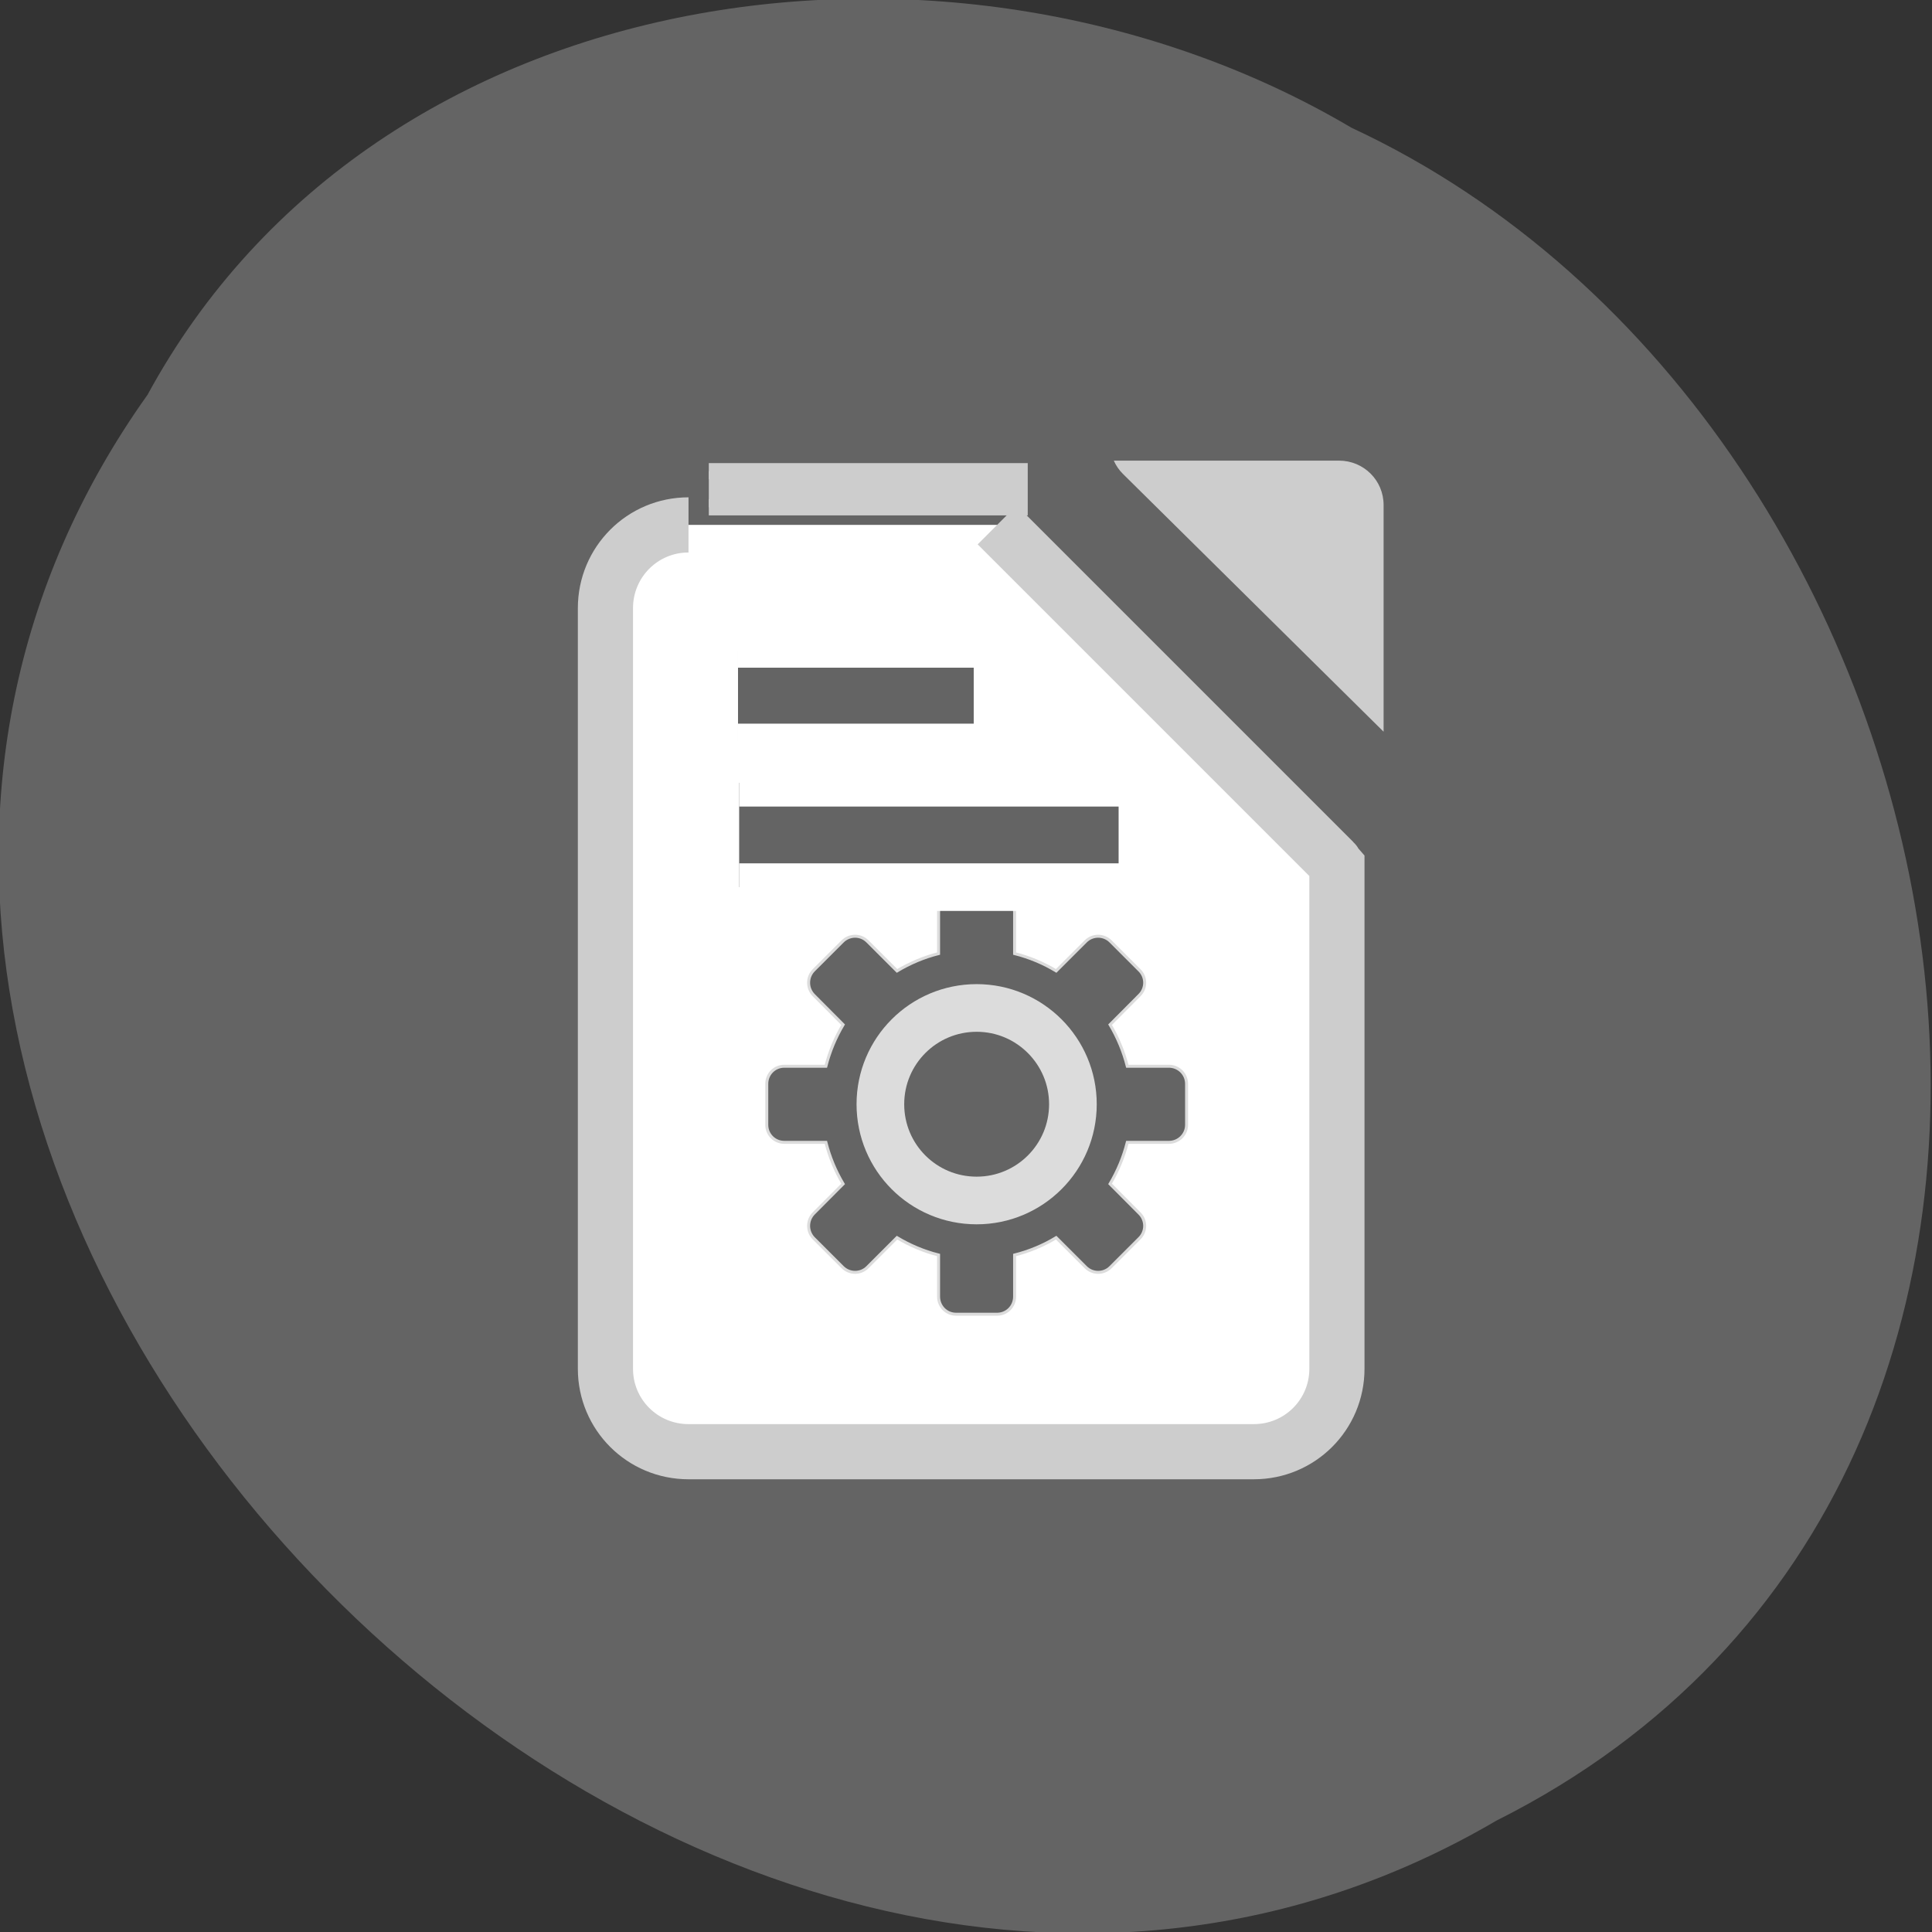 <svg xmlns="http://www.w3.org/2000/svg" viewBox="0 0 48 48"><rect x="0" y="0" width="48" height="48" fill="#333333" stroke="none"/><path d="m 3.66 9.816 c -13.637 19.17 13.41 47.2 33.516 35.418 c 17.195 -8.625 12.234 -34.688 -3.598 -42.06 c -9.766 -5.77 -24.22 -3.867 -29.918 6.645" fill="#646464"/><path d="m -994.49 1797.24 c -6.083 0 -10.979 4.917 -10.979 11 v 100.52 c 0 6.06 4.896 10.958 10.979 10.958 h 74.71 c 6.083 0 10.979 -4.896 10.979 -10.958 v -66.44 c -0.167 -0.188 -0.229 -0.438 -0.417 -0.604 l -44.48 -44.48" transform="matrix(0.188 0 0 0.188 204.07 -324.84)" fill="#fff" stroke="#cdcdcd" stroke-width="7.29"/><path d="m 27.672 11.445 c 0.055 0.121 0.129 0.234 0.23 0.332 l 6.473 6.402 v -5.633 c 0 -0.609 -0.492 -1.102 -1.109 -1.102" fill="#cdcdcd"/><g fill="#646464"><g stroke="#dcdcdc" transform="matrix(0.074 0 0 0.074 14.791 -40.967)"><path d="m 121.13 853.88 c -3.29 0 -5.89 2.623 -5.89 5.928 v 13.955 c -4.988 1.259 -9.658 3.253 -13.956 5.823 l -9.923 -9.915 c -2.282 -2.308 -5.997 -2.308 -8.331 0 l -9.711 9.705 c -2.282 2.308 -2.282 6.03 0 8.341 l 9.87 9.915 c -2.547 4.302 -4.511 8.971 -5.784 13.955 h -13.956 c -3.29 0 -5.89 2.623 -5.89 5.928 v 13.745 c 0 3.253 2.6 5.876 5.89 5.876 h 13.956 c 1.274 4.984 3.237 9.653 5.784 13.955 l -9.87 9.915 c -2.282 2.308 -2.282 6.03 0 8.341 l 9.711 9.705 c 2.335 2.308 6.05 2.308 8.331 0 l 9.923 -9.915 c 4.298 2.571 8.968 4.564 13.956 5.823 v 13.955 c 0 3.305 2.6 5.928 5.89 5.928 h 13.744 c 3.29 0 5.89 -2.623 5.89 -5.928 v -13.955 c 4.988 -1.259 9.711 -3.253 13.956 -5.823 l 9.923 9.915 c 2.282 2.308 6.05 2.308 8.331 0 l 9.711 -9.705 c 2.335 -2.308 2.335 -6.03 0 -8.341 l -9.87 -9.915 c 2.547 -4.302 4.511 -8.971 5.784 -13.955 h 13.956 c 3.29 0 5.943 -2.623 5.943 -5.876 v -13.745 c 0 -3.305 -2.653 -5.928 -5.943 -5.928 h -13.956 c -1.274 -4.984 -3.237 -9.653 -5.784 -13.955 l 9.87 -9.915 c 2.335 -2.308 2.335 -6.03 0 -8.341 l -9.711 -9.705 c -2.282 -2.308 -6.05 -2.308 -8.331 0 l -9.923 9.915 c -4.245 -2.571 -8.968 -4.564 -13.956 -5.823 v -13.955 c 0 -3.305 -2.6 -5.928 -5.89 -5.928 m -6.846 46.38 c 13.267 0 24.09 10.807 24.09 24.13 c 0 13.273 -10.826 24.08 -24.09 24.08 c -13.32 0 -24.09 -10.807 -24.09 -24.08 c 0 -13.325 10.772 -24.13 24.09 -24.13"/><path d="m 160.34 924.34 c 0 17.889 -14.487 32.32 -32.32 32.32 c -17.883 0 -32.32 -14.427 -32.32 -32.32 c 0 -17.837 14.434 -32.32 32.32 -32.32 c 17.83 0 32.32 14.479 32.32 32.32" stroke-width="16"/></g><g stroke="#fff" transform="matrix(0.188 0 0 0.188 -6.826 -165.33)"><path d="m 133.84 965.32 h 33.479 v 12.06 h -33.479" stroke-width="4.662"/><path d="m 133.99 982.86 h 53.29 v 13.792 h -53.29" stroke-width="6.288"/></g></g><path d="m 93.67 62.27 h 41.08 v 4.771 h -41.08" transform="scale(0.188)" fill="#cdcdcd" stroke="#cdcdcd" stroke-width="2.138"/></svg>